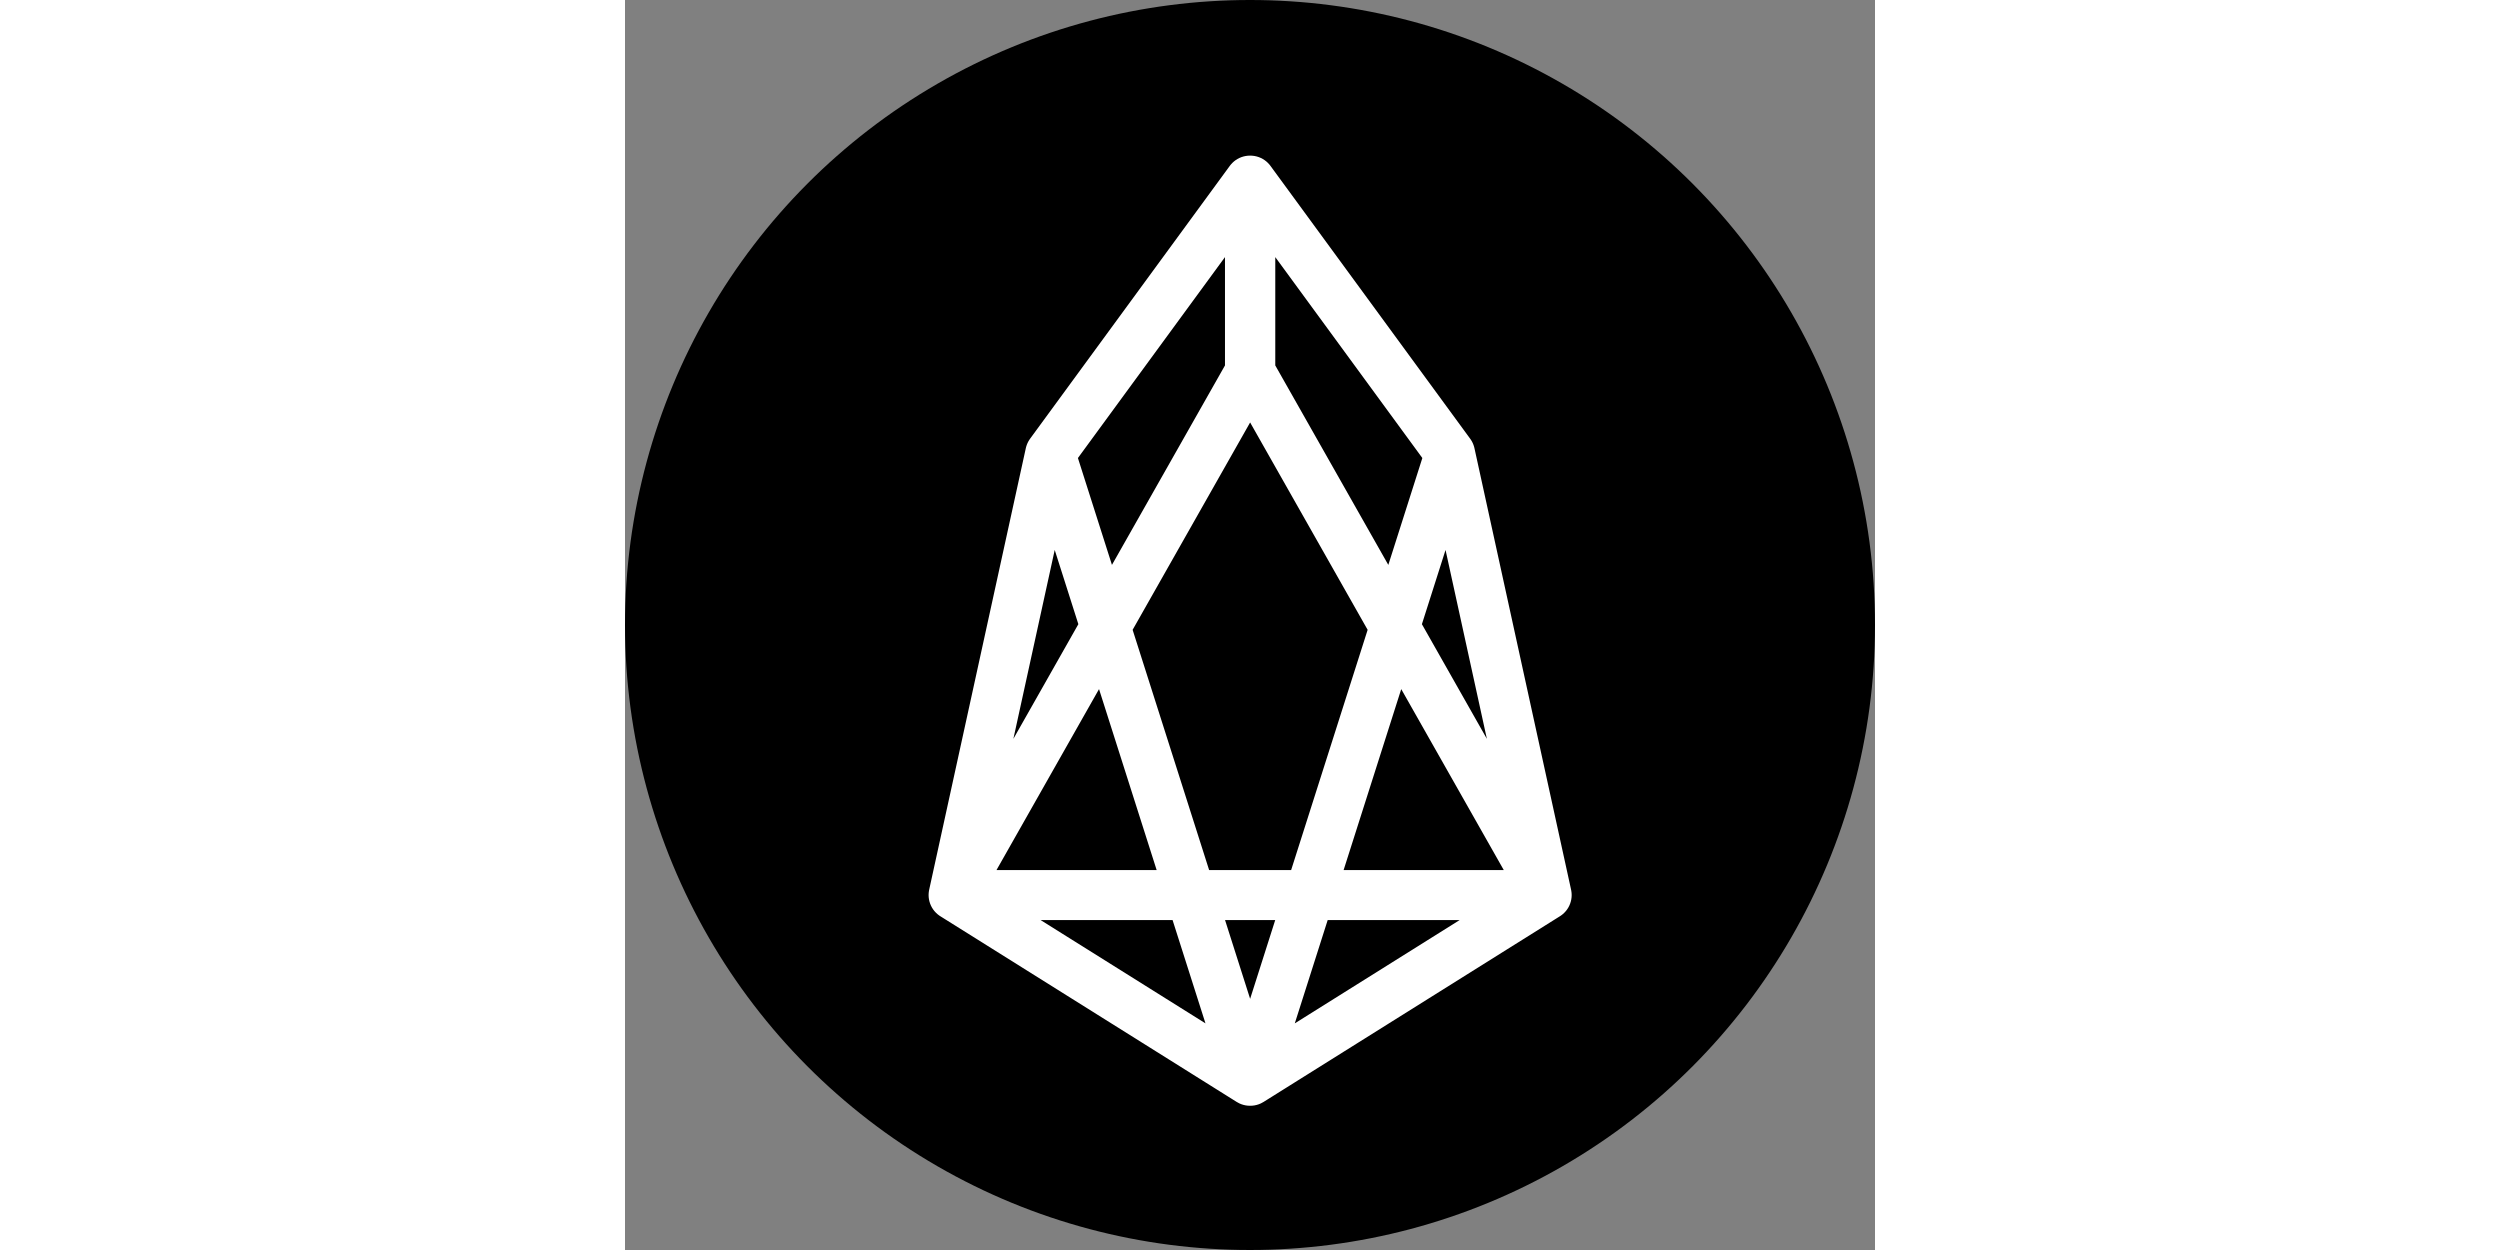 <?xml version="1.0" encoding="utf-8"?><!-- Uploaded to: SVG Repo, www.svgrepo.com, Generator: SVG Repo Mixer Tools -->
<svg width="200" height="100" viewBox="0 0 2000 2000" xmlns="http://www.w3.org/2000/svg"><rect x="0" y="0" width="2000" height="2000" fill="#808080" stroke="none"/><circle cx="1000" cy="1000" r="1000"/><path fill="none" stroke="#ffffff" stroke-linecap="round" stroke-linejoin="round" stroke-width="80" d="M680.39 725.61l319.58 1003.6-474.21-297.14 154.63-706.46L999.97 289v306.23l-474.21 836.84h948.9l-474.21-836.84V289l319.58 436.61 154.63 706.46-474.21 297.14 319.58-1003.6"/></svg>